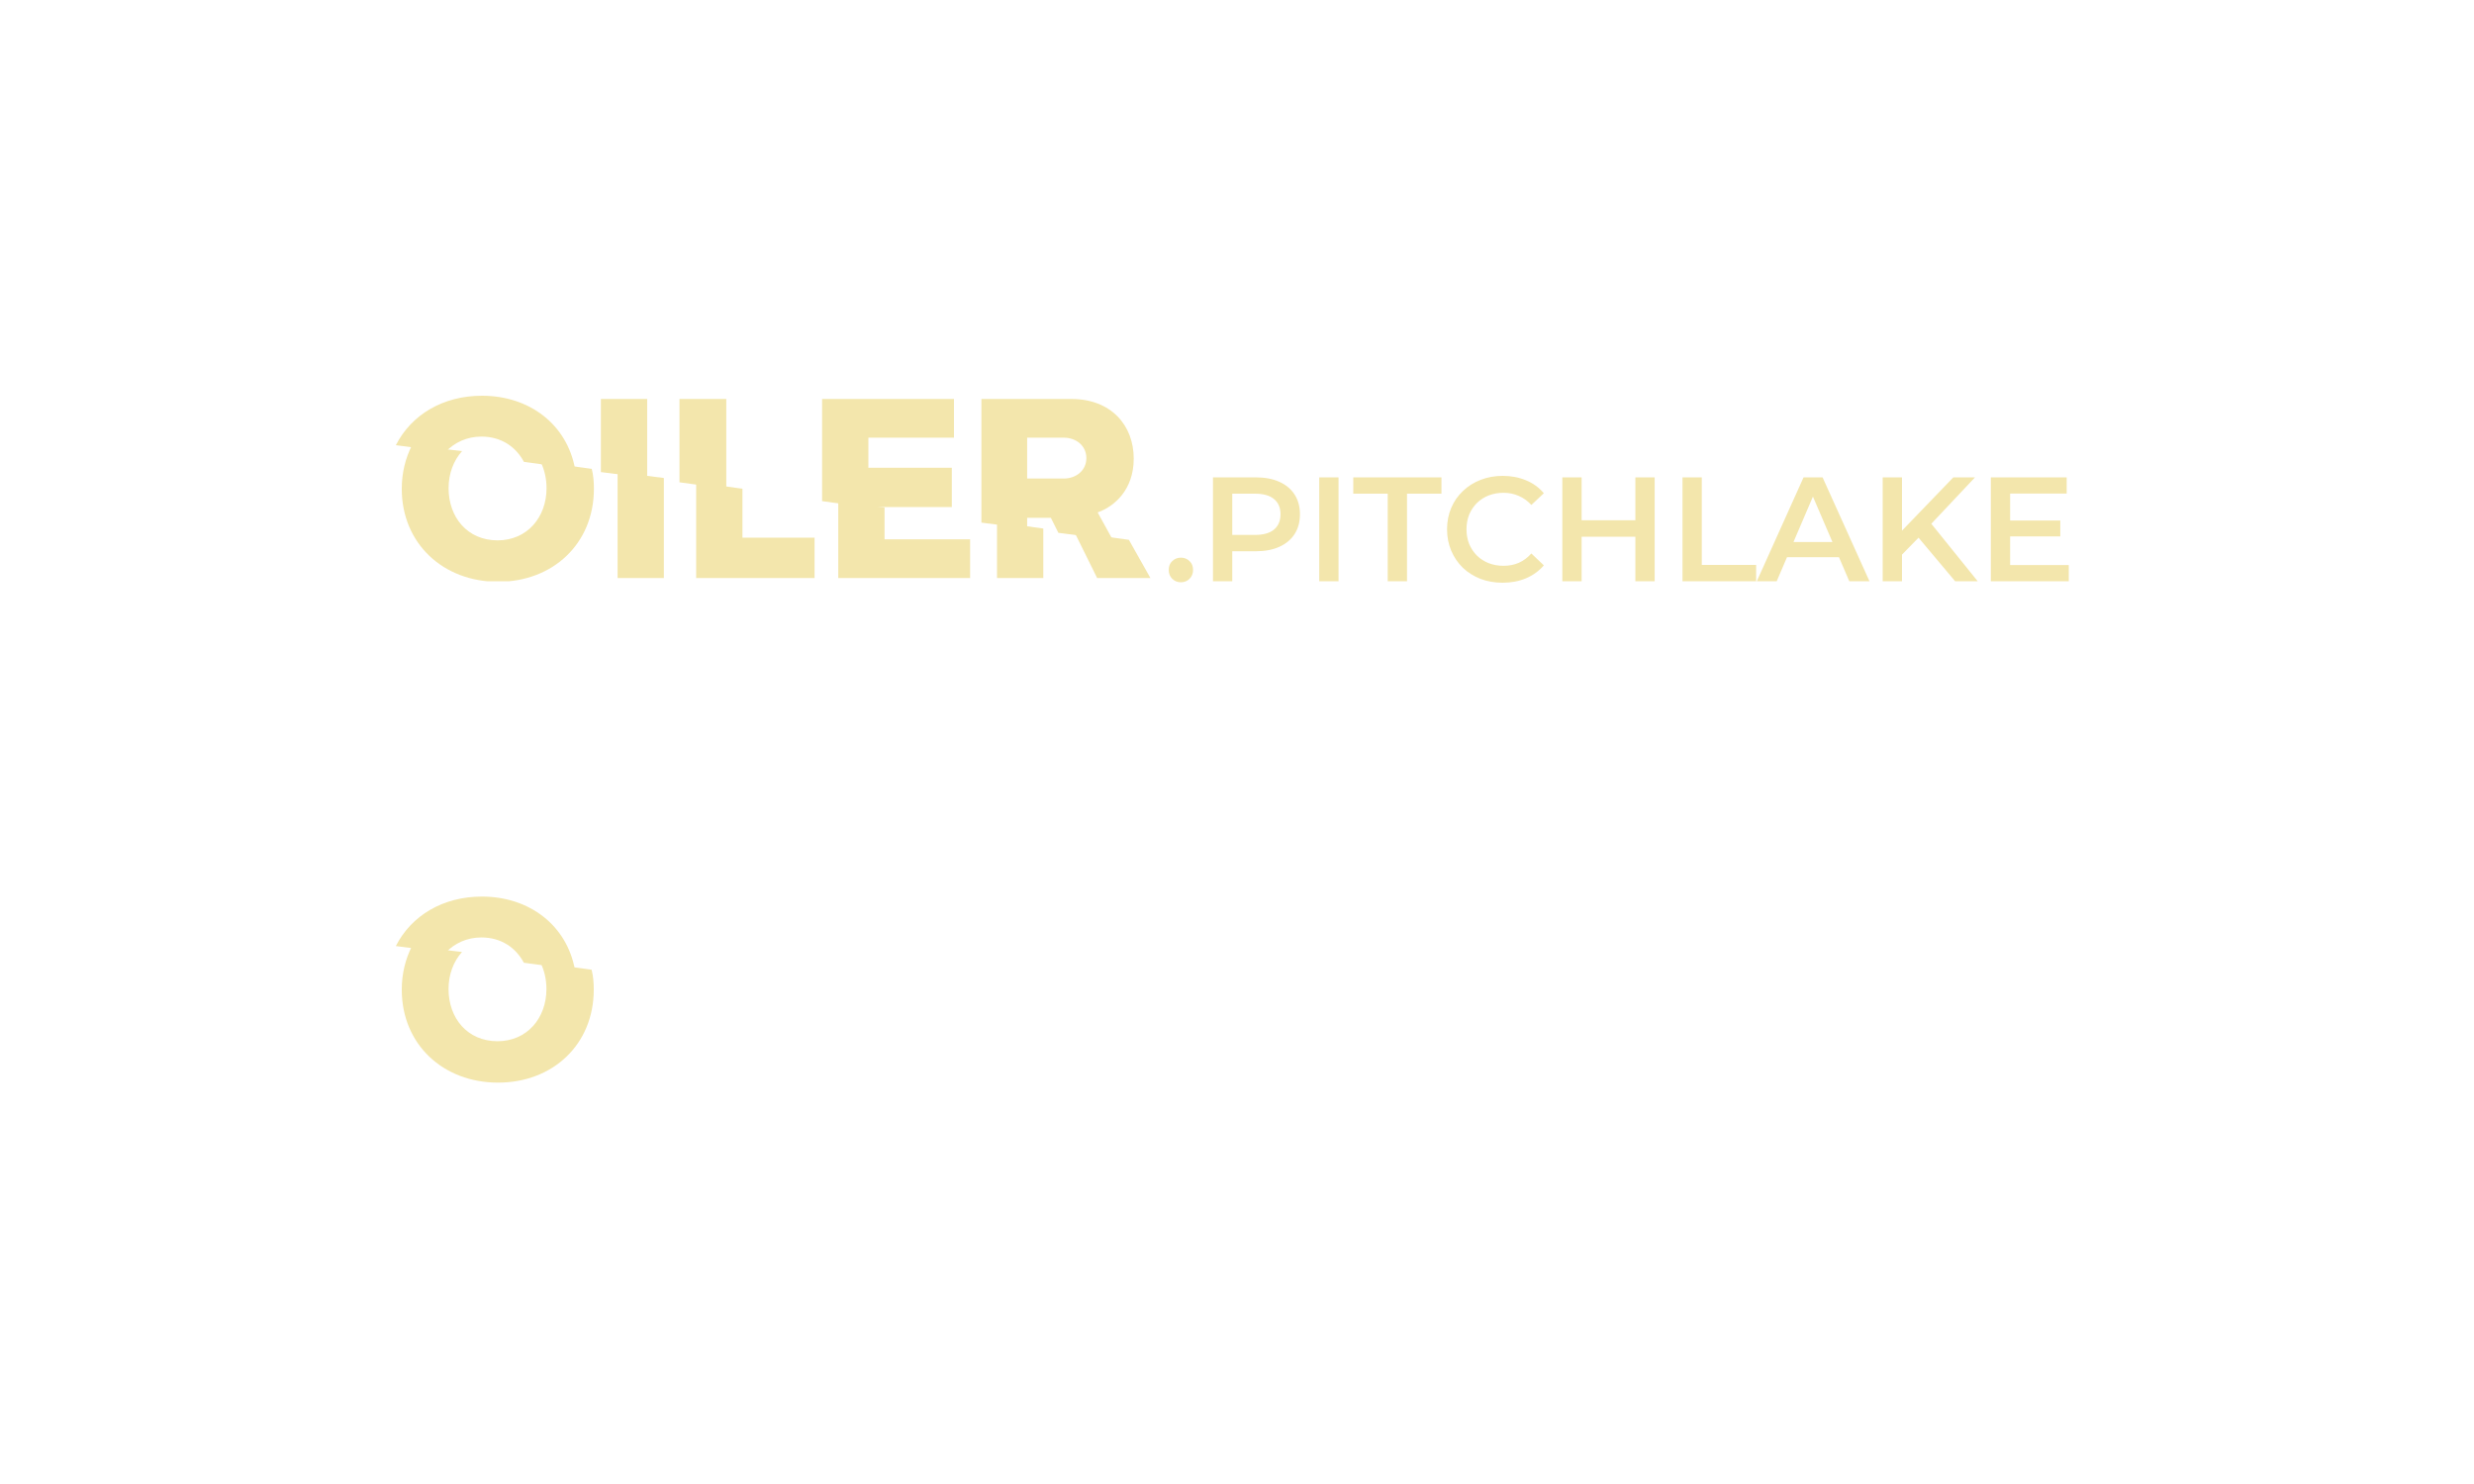 <svg width="400" height="240" viewBox="0 0 400 240" fill="none" xmlns="http://www.w3.org/2000/svg">
<g clip-path="url(#clip0_28_4495)">
<path d="M140.402 82.087V82H153.89V75.652H140.402V70.783H154.238V64.522H132.918V81.043L140.402 82.087Z" fill="#F3E6AC"/>
<path d="M166.073 85.478V83.739H169.902L171.12 86.174L179.909 87.304L177.472 82.87C180.17 81.913 183.303 79.217 183.303 74.174C183.303 68.783 179.648 64.522 173.208 64.522H158.676V84.522L166.073 85.478ZM166.073 70.783H171.99C173.992 70.783 175.645 72.087 175.645 74.087C175.645 76.087 173.992 77.391 171.99 77.391H166.073V70.783Z" fill="#F3E6AC"/>
<path d="M117.43 79.043V64.522H109.859V78L117.43 79.043Z" fill="#F3E6AC"/>
<path d="M104.638 77.304V64.522H97.154V76.348L104.638 77.304Z" fill="#F3E6AC"/>
<path d="M72.093 73.043C73.485 71.565 75.486 70.609 77.836 70.609C81.056 70.609 83.405 72.261 84.71 74.696L92.977 75.826C91.672 68.696 85.668 64 77.923 64C71.658 64 66.523 67.043 64 72L72.093 73.043Z" fill="#F3E6AC"/>
<path d="M99.852 76.348V93.478H107.335V77.304L99.852 76.348Z" fill="#F3E6AC"/>
<path d="M87.408 74.696C88.017 75.913 88.365 77.391 88.365 78.957C88.365 83.652 85.232 87.391 80.446 87.391C75.573 87.391 72.528 83.652 72.528 78.957C72.528 76.609 73.311 74.522 74.703 72.957L66.61 72C65.566 74.087 64.957 76.435 64.957 79.043C64.957 87.913 71.657 94.087 80.533 94.087C89.409 94.087 96.023 87.913 96.023 79.043C96.023 77.913 95.936 76.87 95.675 75.826L87.408 74.696Z" fill="#F3E6AC"/>
<path d="M120.04 79.043L112.556 78V93.478H131.7V86.957H120.04V79.043Z" fill="#F3E6AC"/>
<path d="M173.73 86.087L177.385 93.478H186L182.519 87.304L173.73 86.087Z" fill="#F3E6AC"/>
<path d="M161.2 84.435V93.478H168.683V85.478L161.2 84.435Z" fill="#F3E6AC"/>
<path d="M143.013 82.087L135.529 81.043V93.478H156.849V87.217H143.013V82.087Z" fill="#F3E6AC"/>
</g>
<path d="M190.928 94.168C190.384 94.168 189.92 93.984 189.536 93.616C189.152 93.232 188.96 92.752 188.96 92.176C188.96 91.568 189.152 91.088 189.536 90.736C189.92 90.368 190.384 90.184 190.928 90.184C191.472 90.184 191.936 90.368 192.32 90.736C192.704 91.088 192.896 91.568 192.896 92.176C192.896 92.752 192.704 93.232 192.32 93.616C191.936 93.984 191.472 94.168 190.928 94.168ZM196.115 94V77.2H203.027C204.515 77.2 205.787 77.44 206.843 77.92C207.915 78.4 208.739 79.088 209.315 79.984C209.891 80.88 210.179 81.944 210.179 83.176C210.179 84.408 209.891 85.472 209.315 86.368C208.739 87.264 207.915 87.952 206.843 88.432C205.787 88.912 204.515 89.152 203.027 89.152H197.843L199.235 87.688V94H196.115ZM199.235 88.024L197.843 86.512H202.883C204.259 86.512 205.291 86.224 205.979 85.648C206.683 85.056 207.035 84.232 207.035 83.176C207.035 82.104 206.683 81.28 205.979 80.704C205.291 80.128 204.259 79.84 202.883 79.84H197.843L199.235 78.304V88.024ZM213.295 94V77.2H216.415V94H213.295ZM224.367 94V79.84H218.799V77.2H233.055V79.84H227.487V94H224.367ZM242.938 94.24C241.658 94.24 240.466 94.032 239.362 93.616C238.274 93.184 237.322 92.584 236.506 91.816C235.706 91.032 235.082 90.112 234.634 89.056C234.186 88 233.962 86.848 233.962 85.6C233.962 84.352 234.186 83.2 234.634 82.144C235.082 81.088 235.714 80.176 236.53 79.408C237.346 78.624 238.298 78.024 239.386 77.608C240.474 77.176 241.666 76.96 242.962 76.96C244.338 76.96 245.594 77.2 246.73 77.68C247.866 78.144 248.826 78.84 249.61 79.768L247.594 81.664C246.986 81.008 246.306 80.52 245.554 80.2C244.802 79.864 243.986 79.696 243.106 79.696C242.226 79.696 241.418 79.84 240.682 80.128C239.962 80.416 239.33 80.824 238.786 81.352C238.258 81.88 237.842 82.504 237.538 83.224C237.25 83.944 237.106 84.736 237.106 85.6C237.106 86.464 237.25 87.256 237.538 87.976C237.842 88.696 238.258 89.32 238.786 89.848C239.33 90.376 239.962 90.784 240.682 91.072C241.418 91.36 242.226 91.504 243.106 91.504C243.986 91.504 244.802 91.344 245.554 91.024C246.306 90.688 246.986 90.184 247.594 89.512L249.61 91.432C248.826 92.344 247.866 93.04 246.73 93.52C245.594 94 244.33 94.24 242.938 94.24ZM264.408 77.2H267.528V94H264.408V77.2ZM255.72 94H252.6V77.2H255.72V94ZM264.648 86.8H255.456V84.136H264.648V86.8ZM272.029 94V77.2H275.149V91.36H283.933V94H272.029ZM284.044 94L291.604 77.2H294.676L302.26 94H298.996L292.492 78.856H293.74L287.26 94H284.044ZM287.524 90.112L288.364 87.664H297.436L298.276 90.112H287.524ZM307.181 90.04L307.013 86.344L315.821 77.2H319.325L312.005 84.976L310.277 86.872L307.181 90.04ZM304.397 94V77.2H307.517V94H304.397ZM316.109 94L309.677 86.344L311.741 84.064L319.757 94H316.109ZM324.761 84.184H333.113V86.752H324.761V84.184ZM325.001 91.384H334.481V94H321.881V77.2H334.145V79.816H325.001V91.384Z" fill="#F3E6AC"/>
<path d="M72.087 154.043C73.478 152.565 75.478 151.609 77.826 151.609C81.044 151.609 83.391 153.261 84.696 155.696L92.957 156.826C91.652 149.696 85.652 145 77.913 145C71.652 145 66.522 148.043 64 153L72.087 154.043Z" fill="#F3E6AC"/>
<path d="M87.391 155.696C88 156.913 88.348 158.391 88.348 159.957C88.348 164.652 85.218 168.391 80.435 168.391C75.565 168.391 72.522 164.652 72.522 159.957C72.522 157.609 73.304 155.522 74.696 153.957L66.609 153C65.565 155.087 64.957 157.435 64.957 160.043C64.957 168.913 71.652 175.087 80.522 175.087C89.391 175.087 96 168.913 96 160.043C96 158.913 95.913 157.87 95.652 156.826L87.391 155.696Z" fill="#F3E6AC"/>
<defs>
<clipPath id="clip0_28_4495">
<rect width="122" height="30" fill="white" transform="translate(64 64)"/>
</clipPath>
</defs>
</svg>
